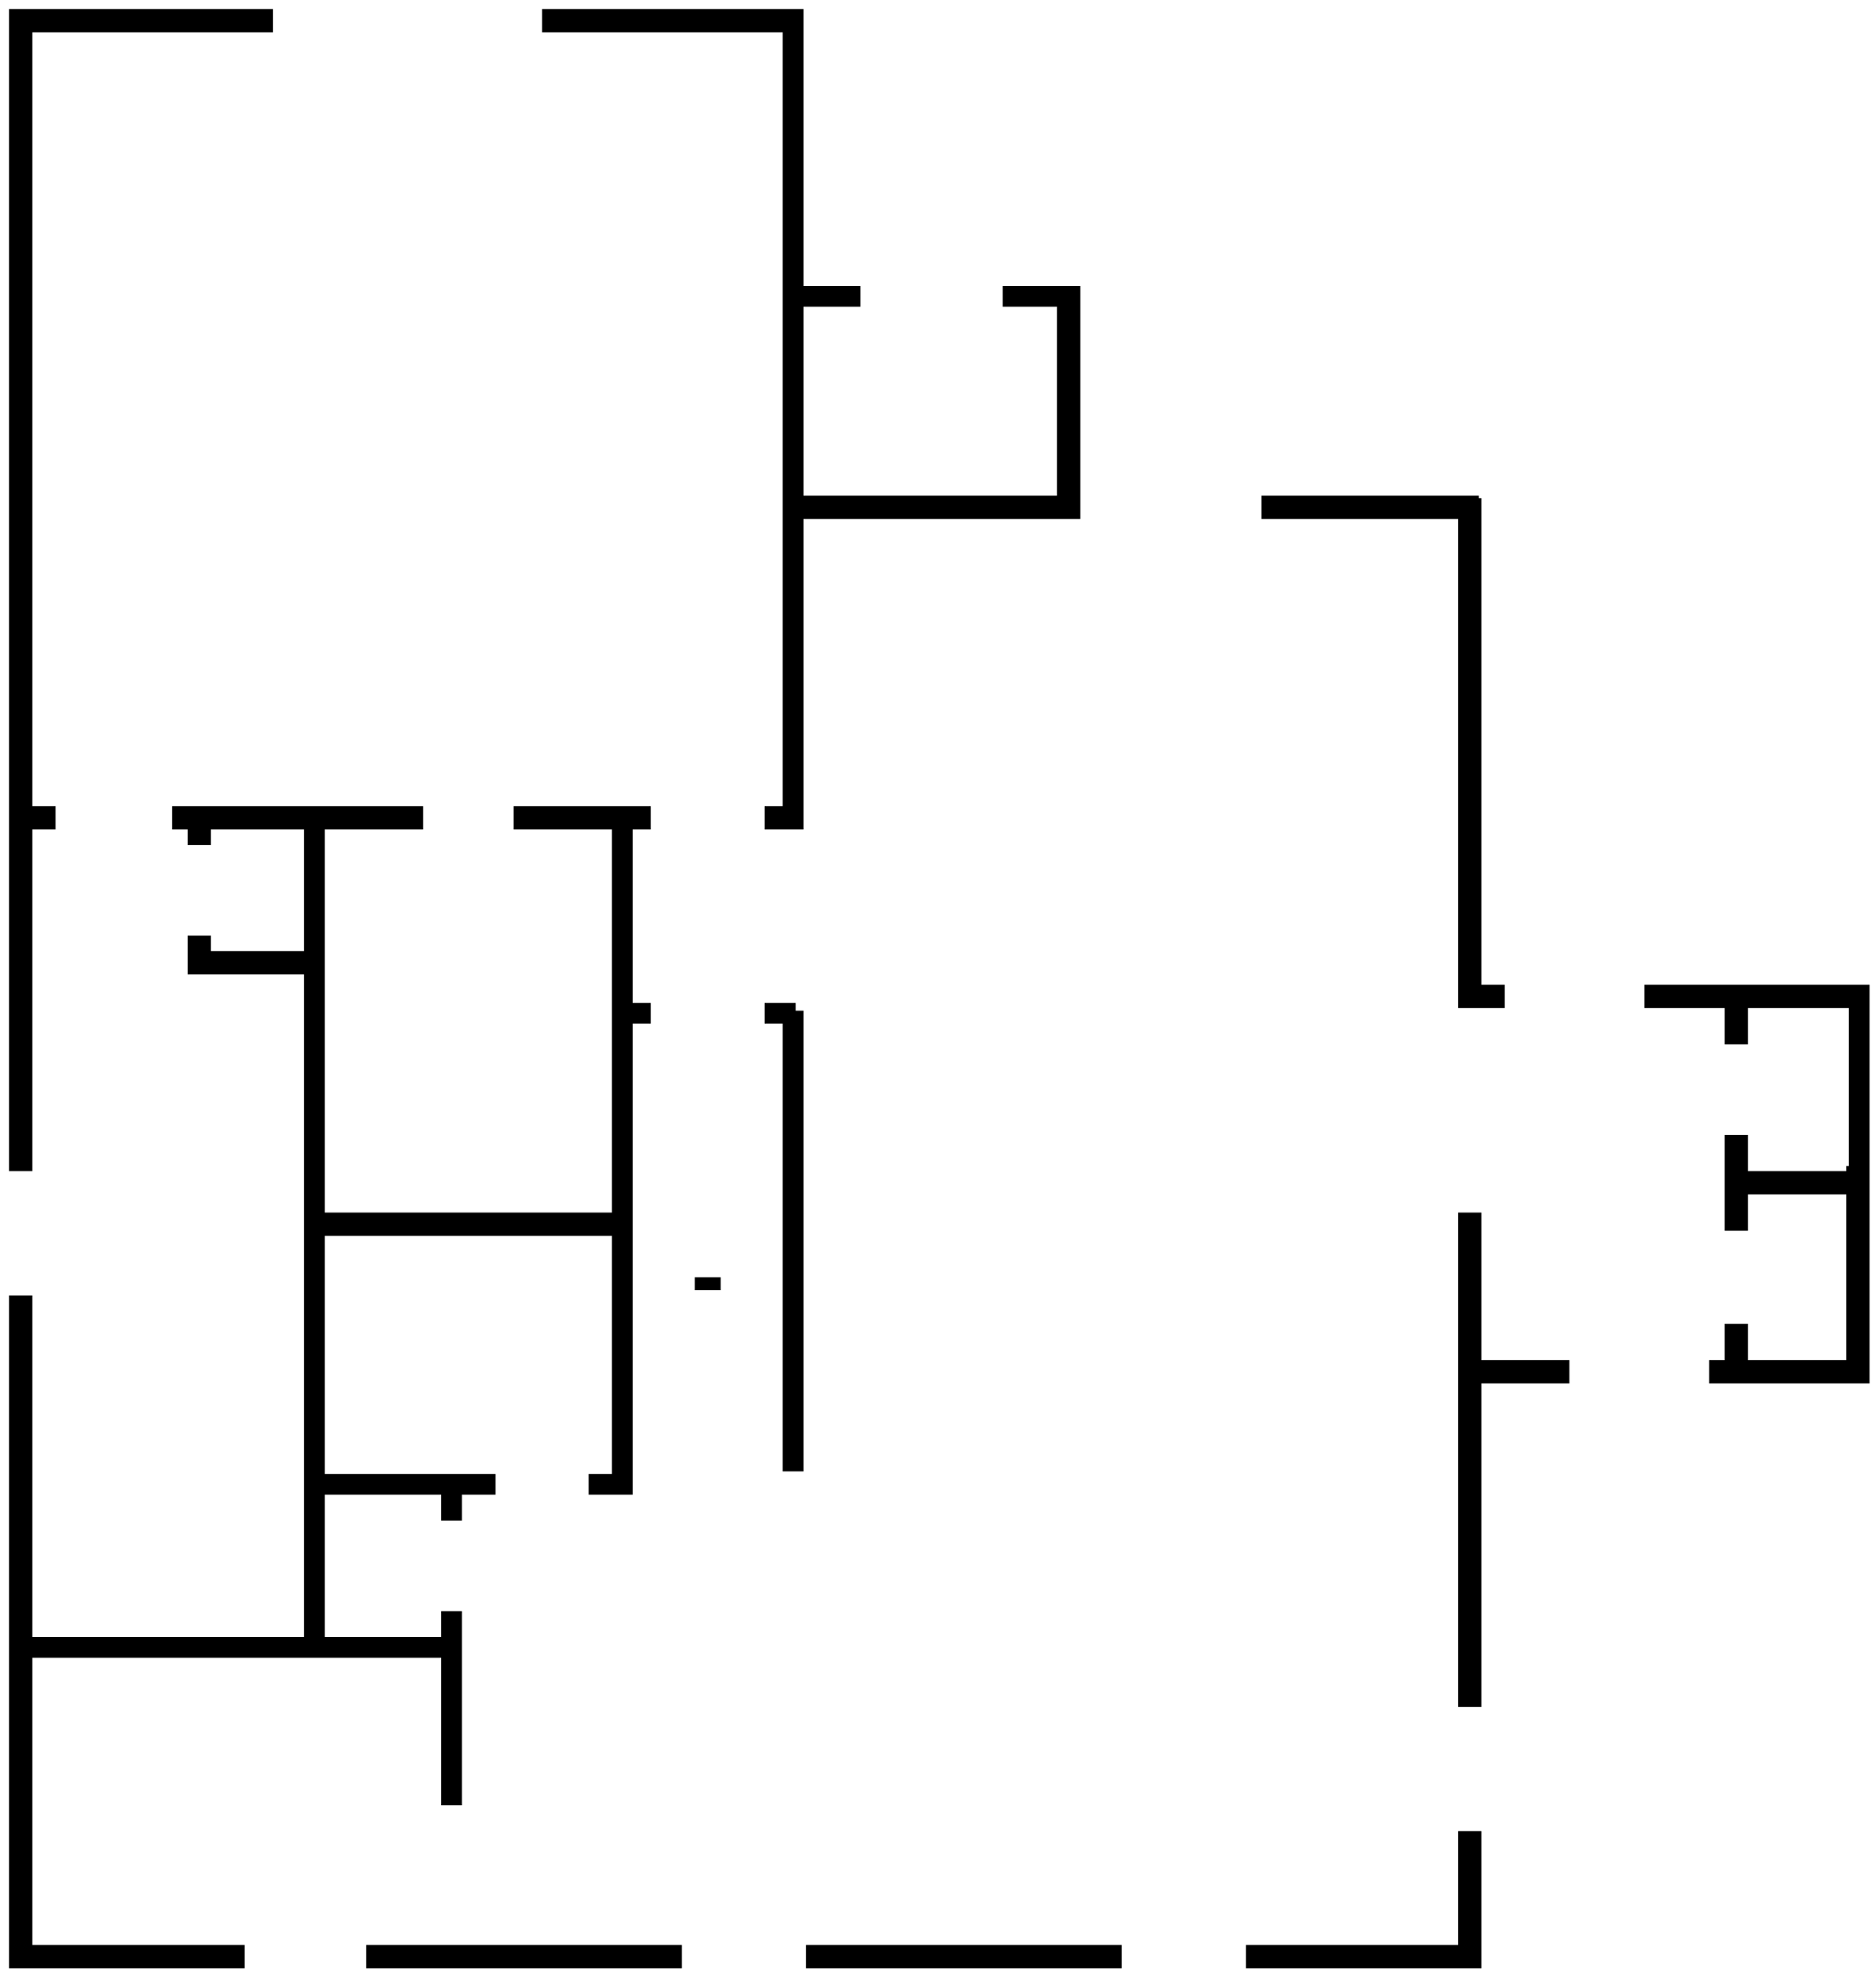 <svg viewBox="0 0 725 765" xmlns="http://www.w3.org/2000/svg">
  <polyline points="3.5,4.5 3.5,3.5 105.5,3.5 105.5,12.5 12.5,12.5 12.5,311.5 21.5,311.5 21.5,320.5 12.5,320.5 12.5,452.5 3.5,452.5 3.5,4.5 " />
  <polyline points="3.5,501.5 3.5,500.5 12.5,500.5 12.5,632.5 117.5,632.5 117.5,376.5 72.5,376.5 72.5,361.5 81.5,361.5 81.5,367.5 117.5,367.5 117.5,320.5 81.5,320.5 81.5,326.5 72.5,326.5 72.5,320.5 66.5,320.5 66.5,311.5 163.5,311.5 163.5,320.5 125.5,320.5 125.5,468.5 236.5,468.5 236.5,320.5 198.5,320.5 198.5,311.5 251.5,311.5 251.5,320.5 244.5,320.5 244.5,387.5 251.5,387.5 251.5,395.5 244.5,395.5 244.5,577.5 227.5,577.5 227.5,569.5 236.5,569.5 236.5,477.5 125.5,477.5 125.5,569.5 191.5,569.5 191.5,577.5 178.5,577.5 178.5,587.5 170.5,587.5 170.5,577.5 125.5,577.5 125.5,632.5 170.5,632.5 170.5,622.5 178.5,622.5 178.5,697.5 170.5,697.5 170.5,640.5 12.5,640.5 12.5,751.5 94.5,751.5 94.5,760.5 3.5,760.5 3.5,501.5 " />
  <polyline points="141.5,752.5 141.5,751.5 263.5,751.5 263.5,760.5 141.5,760.5 141.5,752.5 " />
  <polyline points="209.5,4.5 209.5,3.5 310.5,3.5 310.5,110.5 332.5,110.5 332.5,118.5 310.5,118.5 310.5,191.5 408.5,191.5 408.5,118.5 387.5,118.5 387.5,110.5 417.5,110.5 417.5,200.5 310.5,200.5 310.5,320.5 295.5,320.5 295.5,311.5 302.5,311.5 302.5,12.5 209.5,12.5 209.5,4.5 " />
  <polyline points="268.5,494.5 268.5,493.5 278.5,493.5 278.5,498.5 268.5,498.5 268.5,494.5 " />
  <polyline points="295.5,388.5 295.5,387.5 307.5,387.5 307.5,390.5 310.5,390.5 310.5,568.5 302.5,568.5 302.5,395.5 295.5,395.5 295.5,388.5 " />
  <polyline points="311.5,752.5 311.5,751.5 433.5,751.5 433.5,760.5 311.5,760.5 311.5,752.5 " />
  <polyline points="481.5,752.5 481.5,751.5 563.5,751.5 563.5,707.5 572.5,707.5 572.5,760.5 481.5,760.5 481.5,752.5 " />
  <polyline points="487.5,192.5 487.5,191.5 571.5,191.5 571.5,192.5 572.5,192.5 572.5,380.5 581.5,380.5 581.5,389.5 563.5,389.5 563.5,200.5 487.5,200.5 487.5,192.5 " />
  <polyline points="563.5,469.5 563.5,468.5 572.5,468.5 572.5,525.5 606.5,525.5 606.5,534.5 572.5,534.5 572.5,659.5 563.5,659.5 563.5,469.5 " />
  <polyline points="635.5,381.5 635.5,380.5 722.5,380.5 722.5,534.5 660.5,534.5 660.5,525.5 666.5,525.5 666.5,511.5 675.5,511.5 675.5,525.5 713.5,525.5 713.5,461.5 675.5,461.5 675.5,475.5 666.5,475.5 666.5,438.5 675.5,438.5 675.5,452.5 713.5,452.5 713.5,450.5 714.5,450.5 714.5,389.5 675.5,389.5 675.5,403.5 666.5,403.5 666.5,389.5 635.5,389.5 635.5,381.5 " />
</svg>
